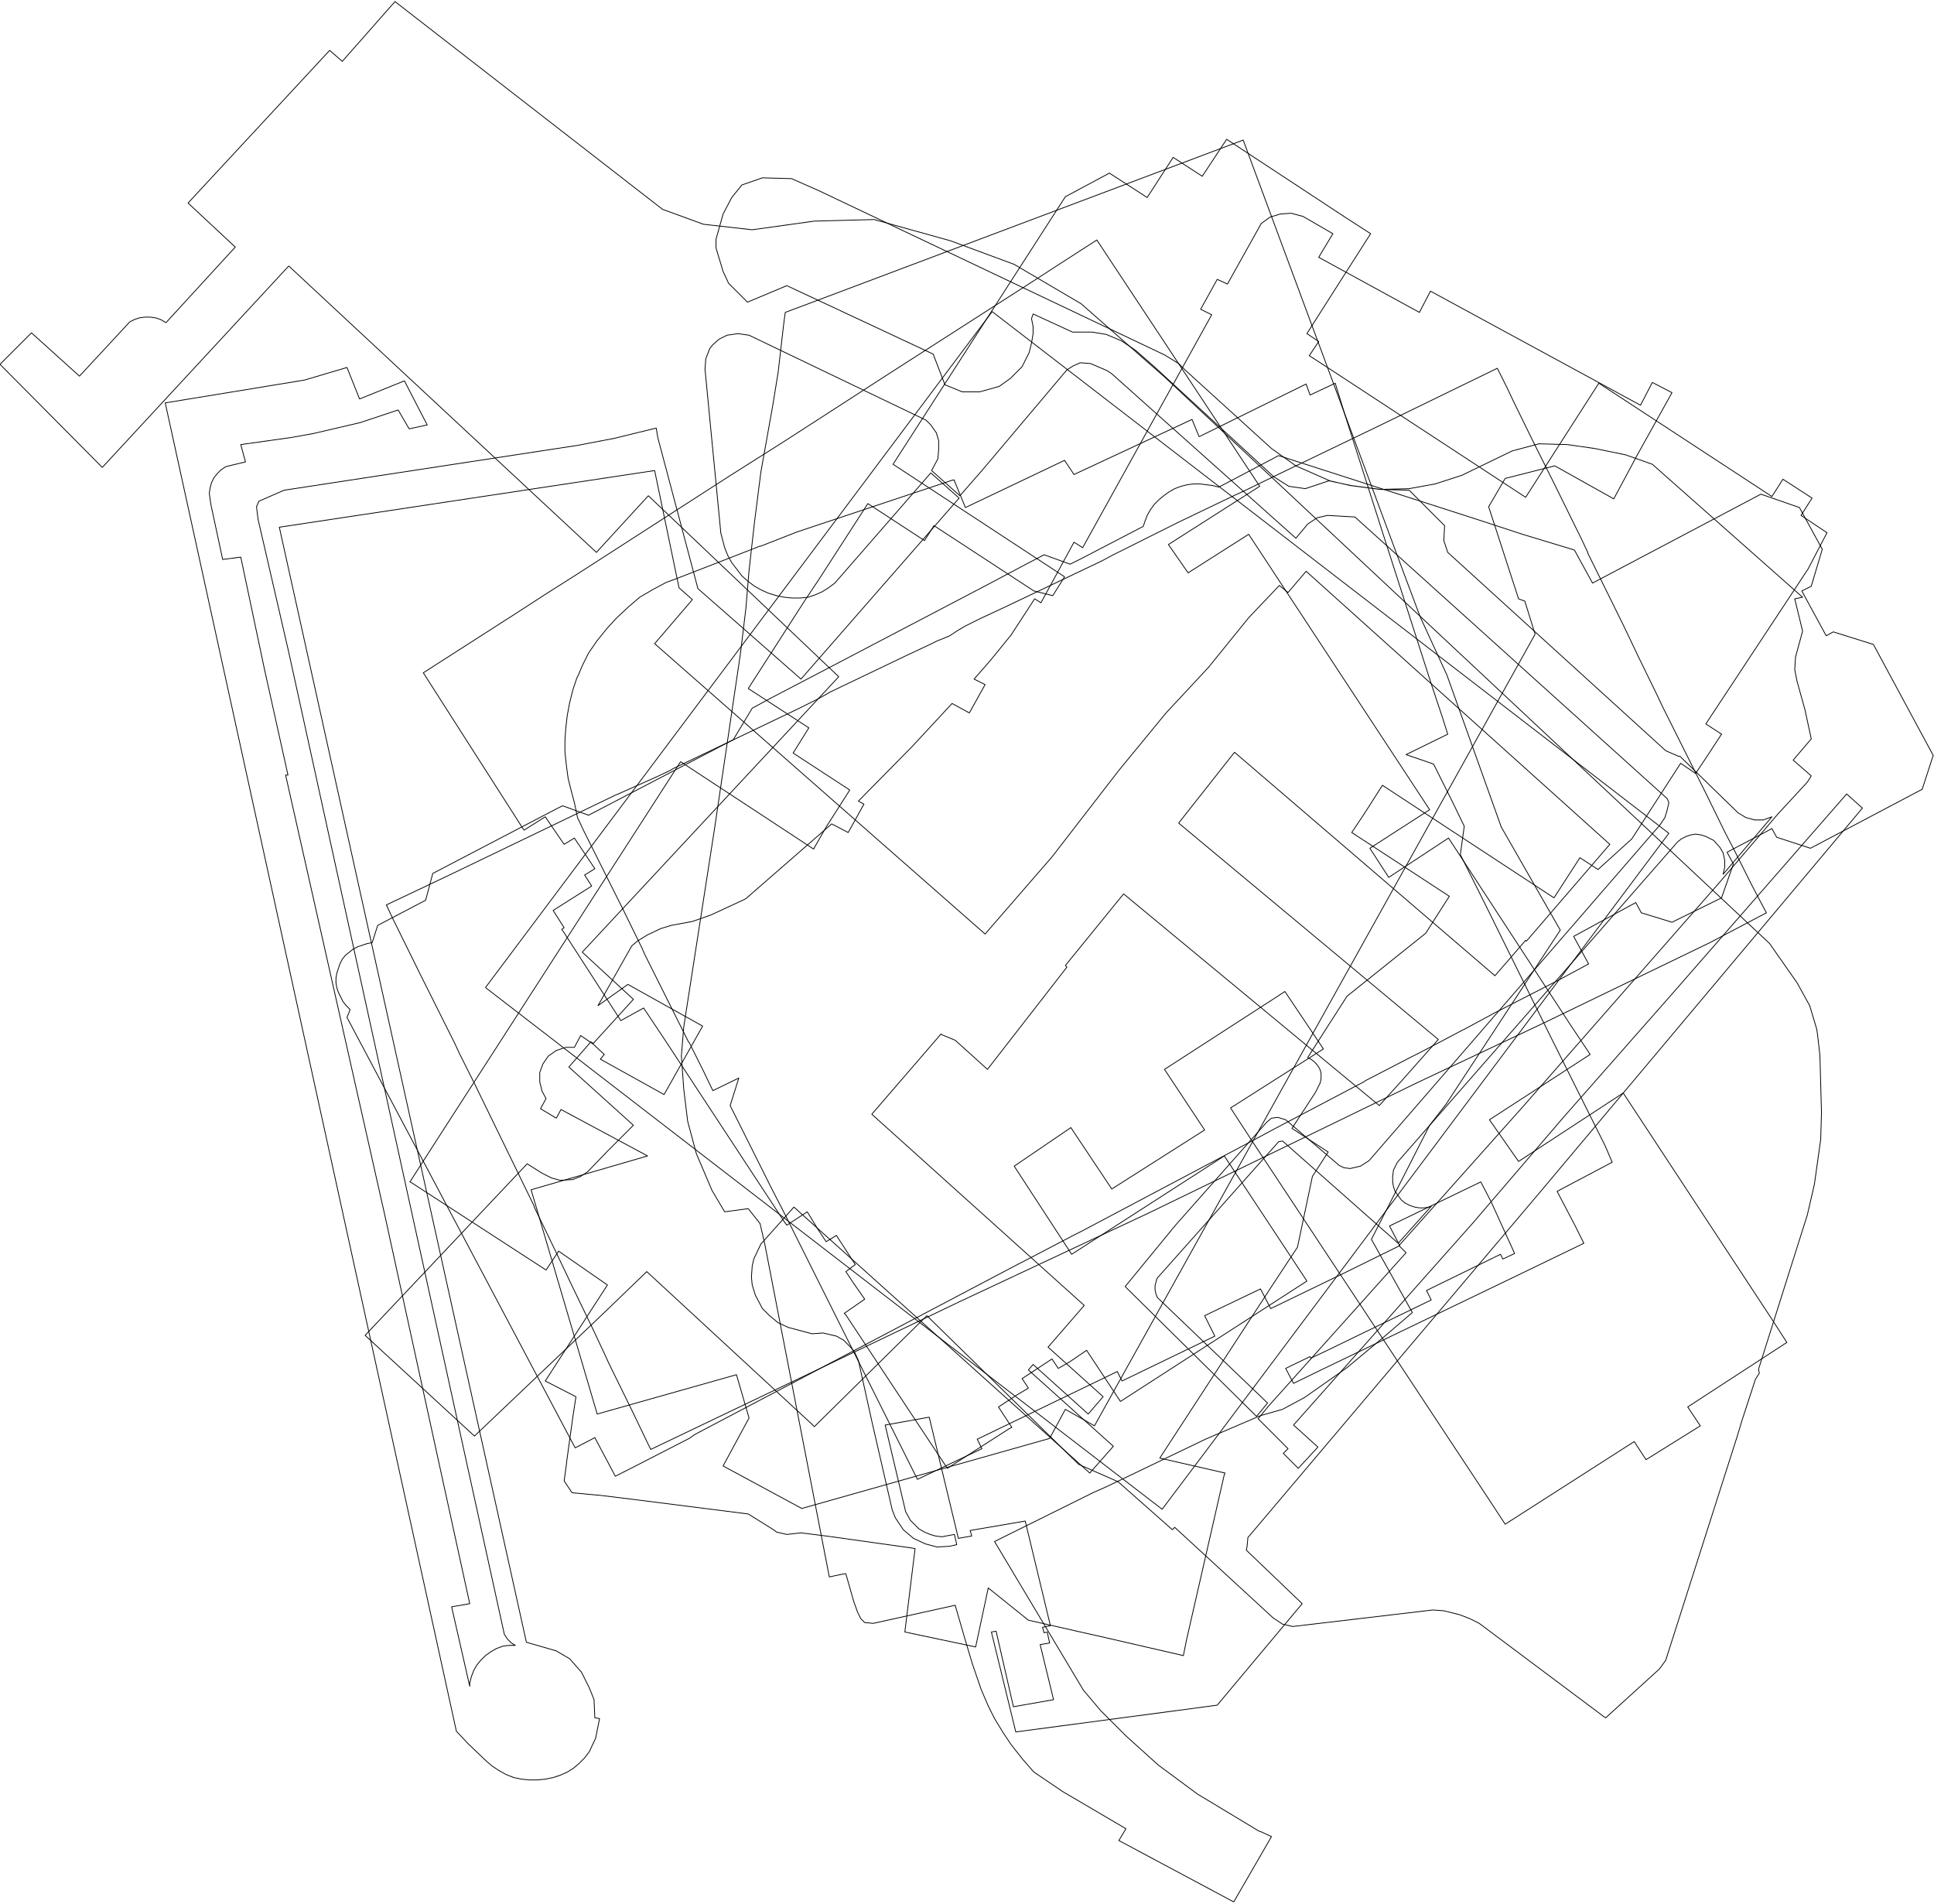 <?xml version="1.0" encoding="utf-8"?>
<!-- Generator: Adobe Illustrator 26.0.2, SVG Export Plug-In . SVG Version: 6.00 Build 0)  -->
<svg version="1.1" id="Ebene_1" xmlns="http://www.w3.org/2000/svg" xmlns:xlink="http://www.w3.org/1999/xlink" x="0px" y="0px"
	 viewBox="0 0 245.8 242" style="enable-background:new 0 0 245.8 242;" xml:space="preserve">
<style type="text/css">
	.st0{fill:none;stroke:#000000;stroke-width:0.1;stroke-linejoin:round;}
</style>
<path class="st0" d="M36.7,33.8L13,59.4l-13-13.1l4-4l6.1,5.5l6.4-6.9l0.6-0.3l0.6-0.2l0.7-0.1l0.7,0l0.7,0.1l0.6,0.2l0.7,0.4
	l8.8-9.6l-6-5.6l18-19.4l1.6,1.4l6.7-7.6l34,26.4l5.2,1.9l6.2,0.7l7.9-1.1l7.6-0.2l9.7,2.7l8.1,3l8.5,5l10.6,9.3l76.9,72l3.5,5
	l1.6,2.9l0.9,3l0.1,0.7l0.3,2.6l0.2,7.3l-0.1,3.4l-0.8,5.7l-0.9,3.9l-6.2,19.6l0.1,0.5l-0.5,0.8l-1.7,5.2l-0.6,2l-9.1,28.5l-0.8,1.1
	l-6.6,6l-0.2,0.2l-0.2-0.1L188,206.3l-1.2-0.6l-1.3-0.5l-2-0.5l-1.4-0.1l-17.8,2.1l-1.3-0.3l-1.2-0.8l-12.5-11.5l-0.3,0.3l-6.9-6.1
	l-5-2.2l-19.3-18.9l-14.3,14.1l-0.3-0.3l-21-19.4l-5.5,5.3l-16.4,15.6l-13.9-12.8L67,147.9l1.9,1.2l1.2,0.6l1.1,0.3l1.6-0.1l1-0.4
	l0.9-0.6l2.5-2.6l3.3-3.3l-8.2-7.4l2.8-3.2l0.3,0.2l5.1-5.6l-6.5-6l32.6-35L82.4,63l-6.6,7.2L36.7,33.8L36.7,33.8"/>
<path class="st0" d="M105,105.1l3-4.7l-7.2-4.7l2-3.2l-7.7-5l7.2-11.2l1.8-2.7l6.2-9.6l7.2,4.7l1.2-1.9l12.7,8.3l2.4,0.6l1.5-2.4
	l-21.8-14.3l21.9-34l5.6-3l4.8,3.1l3.3-5.1l3.7,2.4l3.1-4.7l15.2,10l3.1,2l-4.6,7.2l-3.5,5.5l1.5,1l-1.2,1.8l1.7,1.1l25.8,16.9
	l9.3-14.5l22,14.4l1.4-2.2l3.7,2.4l-1.4,2.2l3.3,2.2l-2.4,4.6L216.8,92l2,1.3l-0.2,0.3l-1.7,2.6l-1.4,2.1l-1.9-1.3l-6.2,9.6
	l-4.3,3.9l-2.3-1.5l-3.3,5.1l-21.8-14.3l-2.3,3.6l-1.6,2.4l12.4,8.1l-3,4.7l-10,8l-5,7.8l0.2,0.1l0.2,0.1l0.4,0.3l0.3,0.3l0.3,0.4
	l0.2,0.4l0.1,0.4l0,0.5l0,0.2l-0.1,0.5l-0.1,0.2l-0.1,0.2l-0.2,0.4l-0.1,0.2l-0.1,0.2l-3,4.6l4.6,3l-2,3.1l-1.9,9l-3.1,4.7
	l-14.4,22.1l8.3,1.9l-0.1,0.2l-4.8,21l-0.4,2l-9.1-2.1l-10.6-2.4l-5.1-4.1l-1.6,7.5l-9-1.9l1.3-10.6l-0.6-0.1l-10.7-1.5l-3.2-0.4
	L100,195l-1.3-0.3l-0.4-0.3l-3.2-2l-15-1.9L76,190l-0.1,0l-1.1-0.1l-2.1-0.2l-1-1.5l0.3-2.2l0-0.1l0.8-5.8l0.4-2.6l-3.9-2l7.9-12.2
	l-6.2-4.3l-1.6,2.4l-17.1-11.1l-0.2-0.1l3.4-5.3l31-48.1l16.9,11.1L105,105.1"/>
<path class="st0" d="M180.5,78.4l3.4,7.4l6.9,19.3l7.5,13.1l-14.5,22.1l-2.1,2.7l-7.4,14.5l5.2,9.3l-3.5,3l-4.8,4l-5.4,3.8l-2.8,1.5
	l-2.8,0.8l-7,3l-12.5,6l-1.8,0.8l-12.5,6.2l11.3,18.9l2.2,2.6l3.2,3.2l4.1,3.7l5,3.7l0.5,0.3l7.3,4.4l0.3,0.1l1.3,0.6l-4.8,8.3
	l-14.6-7.8l0.9-1.5l-8-4.7l-3.7-2.5l-1.4-1.6l-1.5-1.9l-1-1.5l-1.1-1.8l-0.8-1.6l-0.9-2.1l-1.1-3.2l-0.9-3l-1.3-4.5l-10.4,2.3
	l-1.1-0.1l-0.5-0.5l-0.4-0.8l-0.5-1.4l-1-3.5l-0.2,0l-1.9,0.4l-8.2-42.3l-0.6-2.6l-1.5-1.9l-3,0.4l-1.6-2.7l-2-4.7l-1.1-4.1
	l-0.5-4.1l-0.3-4.2l0.3-3.7l3.9-25.1l2.5-16.9l0.8-5.4l0.7-5.8l0.4-4.8l0.7-6.2l0.8-6.3l1.5-8.4l0.7-4.3l0.7-6.1l0.2-1.5l4.8-1.8
	l53.4-20.1l20.4,55L180.5,78.4"/>
<path class="st0" d="M70.7,102.8l0.8-0.4l3.3,1.2L93.2,94l2.4-4l2.4-1.3l4.6-2.4l23.1-12.1l4.7-2.5l2.3-1.2l3.3,1.2l1.6-0.8l7.3-3.8
	l0.4-0.2l0.2-0.6l0.3-0.8l0.4-0.7l0.5-0.7l0.6-0.6l0.6-0.5l0.7-0.5l0.7-0.4l0.8-0.3l0.8-0.2l0.8-0.1l0.8,0l0.8,0.1l0.8,0.1l0.8,0.2
	l0.4-0.2l7.2-3.8l19.3,6.2l5.9,1.9l5.8,1.9l6.6,2l2.3,4.2l21.4-11.3l4.9,1.7l2.9,5.3l-1.4,4.7l-1.2,0.6l3.1,5.7l0.9-0.5l5.1,1.6
	l7.6,14.1l-1.4,4.3l-14.2,7.5l-4.3-1.4l-0.6-1.1l-5.7,3l0.8,1.5l-1.5,4.3l-6.3,3.1l-3.9-1.2l-0.7-1.3L200,119l1.9,3.5l-3.9,2.1
	l-8,4.1l-3.7,2l-0.6,0.3l-3.4,1.8l-1.9,1l-1,0.5l-5.8,3l-0.3,0.2l-11.4,6l-4.1,2.2l-20.4,10.8l-0.8,0.4l-6.5,3.4l-0.6,0.3
	l-41.2,21.7l-0.7,0.5l-0.4,0.2l-7.6,3.9l-1.4,0.7l-2.6-4.9l-2.5,1.3l-17.7-33.4l-11.3-21.3l0.4-1l-0.5-0.5l-0.4-0.5l-0.3-0.6
	l-0.3-0.6l-0.2-0.6l-0.1-0.6l0-0.6l0.1-0.6l0.2-0.6l0.2-0.6l0.3-0.6l0.4-0.5l0.5-0.4l0.5-0.4l0.6-0.3l0.6-0.2l0.6-0.2l0.6-0.1
	l0.7-2.2l6.1-3.2l0.9-3.4L70.7,102.8"/>
<path class="st0" d="M134.9,33.4l4.5-2.9L156,55.6l4.1,6.2l-11.6,7.4l2.5,3.6l7.7-4.9l23,35l-7.6,4.9l2.4,3.7l7.6-5l15.4,23.6
	l2.6,3.9l-12.8,8.3l3.7,5.3l13.3-8.7l18.8,28.6l2,3.1l-12.6,8.2l1.6,2.4l-6.9,4.3l-1.5-2.3l-16.4,10.5l-2.1-3.2l-18.7-28.3l0,0
	l-11.5-17.4l-2.6-4l11.8-7.5l-4.9-7.3l-0.6,0.4l-14.7,9.5l5.1,7.7l-11.8,7.5l-5.2-7.8l-7.2,4.9l7.3,11.2l19.4-12.5l10.5,15.9
	l-23.7,15.3l-4.3-6.5l-2.2,1.5l0,0l-1.4,0.8l-0.8-1.2l-3.8,2.5l0.8,1.2l-1.5,0.9l-2.3,1.5l1.7,2.6l-0.4,0.2l-7.8,5l-12.9-19.5
	l-0.2-0.2l2.6-1.8l-1.4-2l-1-1.5l1.2-0.9l-2.4-3.7l-1.3,0.8l-1-1.5l-1.4-2.3l-2.6,1.7l-0.3-0.4l-15.1-23l-2.8-4.2l-2.9,1.6l-7.1-11
	l-0.4-0.6l0.3-0.2l-1.4-2.2l4.9-3.1l-0.9-1.4l1.3-0.8l-2.6-3.9l-1.3,0.8l-0.9-1.3l-1.5-2.2l-2.7,1.7l-0.2-0.3L53.8,85.5l7.8-5
	l3.9-2.5l3.7-2.4l0,0l4.1-2.6l19.4-12.5l6.8-4.3l7.9-5.1l5.1-3.3l18.7-12L134.9,33.4"/>
<path class="st0" d="M178.1,137.4l4.7-5.3l-33-27.5l7.1-9l33.1,28.4l3.9-4.5l0.1,0.1l10.6-12.3l-38.6-34.7l-2.3,2.7l-1.1-0.9
	l-3.9,4.1l-5.1,6.3l-5.4,5.8l-6,7.3l-8.5,11l-8.5,9.8l0,0l-42-36.9l4.8-5.6l-1.7-1.5l-3.1-14.9L35.5,67l31.4,141.7l3.8,1.1l1.7,1
	l1.5,1.7l1,2l0.6,1.5l0.1,2.3l0.6,0.1l-0.5,2.5l-0.8,1.7l-0.6,0.8l-0.7,0.7l-0.7,0.6l-0.8,0.5l-0.9,0.4l-0.9,0.3l-1,0.2l-1,0.1l-1,0
	l-1-0.1l-1-0.2l-1-0.4l-0.9-0.5l-0.9-0.6l-0.8-0.7l-2.2-2.1L58,220L21,51.2l17.7-2.9l5.4-1.6l1.6,4l5.7-2.3l1.7,3.3l1.2,2.3L52,54.5
	l-1.4-2.4l-4.8,1.6l-6,1.4L37,55.6l-6.4,0.9l0.6,2.2l-2.5,0.6l-0.6,0.4l-0.5,0.5l-0.4,0.5l-0.3,0.6l-0.2,0.7l-0.1,0.7l0.2,1.4l1.5,7
	l2.3-0.3L33.6,85l3,13.5l-0.3,0l12.6,55.9l10.8,49.4l-2.3,0.4l2.3,10.1l0-0.4l0.2-0.8l0.3-0.8l0.4-0.7l0.5-0.6l0.6-0.6l0.7-0.5
	l0.7-0.4l0.8-0.3l0.8-0.1l0.8,0l-0.5-0.3l-0.5-0.5l-0.4-0.6L36.7,82.9L32.8,66l-0.2-1.6l0.3-0.7l3.2-1.4l37.3-5.7l4.7-0.9l5.3-1.3
	l0.2,1.2l5.1,19.2l13.1,11.5l20.1-23l-3.6-3.2l-12.2,14l-0.8,0.6l-0.8,0.5l-0.9,0.4l-0.9,0.3l-1,0.1l-1,0l-1-0.1l-1-0.2l-1-0.3
	l-0.9-0.4l-0.9-0.5l-0.8-0.6l-0.8-0.7L93,71.5l-0.5-0.9l-0.4-1l-0.5-1.9l0-0.1l-2-20.7l0.1-1.3l0.5-1.3l0.4-0.5l0.8-0.7l1-0.5
	l1.4-0.2l1.4,0.2l22.5,10.8l0.6,0.6l0.7,1l0.3,1l0,1.1l-0.1,1.2l-0.8,1.5l3.6,3.2l2.8-3.2L135.6,47l0.8-0.5l0.9-0.4l1.3,0.1l2.1,0.9
	l0.6,0.4l23.4,20.9l1.5-1.8l1.2-0.8l1.3-0.3l3.5,0.2l39.7,35.8l0.2,0.5l-0.2,0.9l-0.3,1l-0.6,0.9L174,147.5l-1.1,0.7l-1.3,0.3
	l-0.8-0.1l-0.6-0.3l-6.8-5.8l-1-0.3l-0.8,0.1l-0.6,0.5l-11.6,13.1l-6.4,7.8l16.7,16.5l1.4-1.7l-14-13.4l-0.2-0.5l-0.1-0.5l0-0.5
	l0.2-0.8l0.1-0.2l15.4-17.3l0.5-0.1l14.7,13l4.2-4.7l-0.3,0.1l-0.6,0.1l-0.6,0l-0.6-0.1l-0.6-0.2l-0.6-0.3l-0.5-0.4l-0.8-1.1
	l-0.2-0.6l-0.1-0.6l0-0.7l0.1-0.8l0.5-1l0,0l35.6-40.7l0.5-0.4l0.6-0.3l0.6-0.2l0.6-0.1l0.7,0.1l0.6,0.2l1,0.5l0.8,0.9l0.4,0.7
	l0.2,0.9l0,0.9l-0.2,0.9l6.2-7.3l-1.1,0.4l-1.1,0l-1.1-0.3l-1-0.6l-7.4-7.2l-0.2,0l-1.6-0.7l-27.7-25.2l-0.5-1.5l0.1-1.9l-4.5-4.5
	l-3.6-0.1l-3.8-0.5l-2.8-0.6l-3,1l-2.1-0.3l-1.9-1.2l-15.2-14l-2.4-2.1l-1.8-1.2l-1.9-0.8l-1.8-0.3l-2.5,0l-5-2.3l-0.2,0.6l0.2,1
	l0,0.9l-0.2,1.2l-0.3,1.2l-0.9,1.8l-1.5,1.5l-1.4,1l-2.5,0.7l-2.2,0l-2.2-0.9l-1.5-3.9l-18.6-8.7L95,38.4L92.6,36l-0.7-1.5l-0.9-3
	l0-1.1l0.9-3.2l1.1-2.1l1.3-1.6l2.6-0.9l3.7,0.1l3.4,1.5l44,20.9l1.8,1.1l0.8,0.8L161.6,57l3.1,2.2l4.3,1.9l2.6,0.6l3.8,0.5l3.7-0.1
	l3.3-0.6l3.4-1.1l6.4-3.1l3.4-0.9l3.6,0.1l3.5,0.5l3.9,0.8L210,59l19.1,16.9l-1,0.2l1,4.1l-0.9,3.3l-0.1,1.6l0.3,1.5l1,3.6l0.8,3.7
	l-2.3,2.7l2.3,2l-0.5,0.8l-3.7,4l-7.6,8.9l-24.9,28.4l-15.7,17.6l0.9,0.9l-17.4,19.4l-1.4,1.7l3.8,3.8l-0.6,0.6l1.9,1.9l2.5-2.7
	l-3.1-2.8l22.9-25.8l11.4-13.3l14-15.9l22-25.2l2,1.8l-40.8,48.6l-37.3,44.1l-0.1,1.1l-0.1,0.5l7.1,6.8l-10.8,12.9l-25.6,3.4
	l-3.1-12.7l0.6-0.1l2.2,9.6l5.1-0.9l-1.7-7l1.2-0.2l-0.3-1.4l-0.4,0.1l-0.2-0.7l1-0.2l-3.2-13.3l-7,1.2l0.2,0.7l-1.7,0.3l-3.7-15.4
	l-5.6,1l2.6,11l0.6,1.1l1.1,1.1l0.7,0.4l0.7,0.3l0.7,0.2l0.8,0.1l1.6-0.3l0.3,1.3l-0.9,0.2l-1.6,0.1l-1.5-0.4l-1.5-0.7l-1.3-1.1
	l-1-1.5l-0.4-1l-2.6-11.3l-1.7-7.7l-0.5-1.1l-0.6-0.7l-0.8-0.8l-0.9-0.5l-1.7-0.4l-1.4,0.1l-3-0.8l-1.3-0.6l-1.1-0.9l-0.9-0.9
	l-0.9-1.7l-0.4-1.3l-0.1-1l0.1-1.4l0.2-0.9l0.9-1.9l4.2-4.7l37.6,33.8l3-3.4l-10.8-9.7l0.6-0.7l7,6.3l1.9-2.2l-7-6.3l4.6-5.3
	l-27-24.3l8.8-10.2l0.1,0.1l1.7,0.7l4.1,3.7l10.1-13l-0.2-0.2l7.4-9.1l32.5,26.9L178.1,137.4L178.1,137.4"/>
<path class="st0" d="M83.5,98.7l1.7-0.8l0.3-0.2l16.1-7.7l2.4-1.2l1.6-0.9l9.4-4.5l0,0l3.4-1.6l0.8-0.4l0.3-0.1l1.2-0.5l0.3-0.2
	l0.6-0.4l1-0.6l2-1l2.8-1.3l12.6-6l1.5-0.8l8.2-4.1l7.3-3.5l1.1-0.5l3.7-1.8l2.9-1.4l10.6-5.1l15-7.3l1,2l0.2,0.4l0.9,1.9l2.3,4.7
	l2.8,5.6l3.1,6.3l0.3,0.6l0.9,1.9l0,0.1l0.2,0.4l4,8.1l0.2,0.4l1.1,2.3l0.9,1.9l2.2,4.5l0.9,1.9l2.9,5.8l1.9,3.8l0.6,1.2l0.1,0.2
	l2.5,5.1l1.1,2.1l1.1,2.2l1.1,2.2l1.1,2.1l0.8,1.5l-7.2,3.8L196,130.1l-15.9,7.5l-34,16.5l-24.1,11.3l-39.3,18.8l-2.5-5.2l-2.8-5.7
	l-0.5-1.1l-1.5-3.2l-2.8-5.8l-1.9-4l-1.3-2.7l-1.5-3.1l0-0.1l-7.5-15.4l-2-4l-0.6-1.3l-1.1-2.2l-1.2-2.4l-2.2-4.4l-3.4-6.9l-0.7-1.5
	l-0.1-0.2l7.6-3.6l21.4-10.3l0.7-0.3L83.5,98.7"/>
<path class="st0" d="M61.7,125.5l64.4-85.9l86,66.3l-57.4,76.6l-7,9.3l-21.7-16.7L61.7,125.5"/>
<path class="st0" d="M152.4,55.5l0.6-0.3l13-6.4l0.5,1.4l3.2-1.5l1.2,3.9l2.4,7.5l2.3,7.2l6.3,19.6l1.3,3.9l0.2,0.6l0,0l0.6,1.9
	l-5.3,2.6l3.5,1.2l2.3,4.6l1.6,3.3l-0.5,3.6l3.1,6.2l8.3,16.8l7,14l0.9,2.1l-7,3.7l2.2,4.2l1.2,2.4l-8.9,4.3l-24.3,11.7l-3.7,1.8
	l-1-1.9l3.1-1.5l0.1,0.2l1.9-0.9l13.4-6.5l-0.6-1.2l9.2-4.5l0.2-0.1l0.3,0.6l1.5-0.7l-3-6.6l-1.3-2.5l-11.6,5.6l1.3,2.5l-7.1,3.5
	l-9.3,4.5l-1.3-2.5l-7.1,3.4l1.3,2.6l-11.8,5.7l-0.6-1.2l-17.8,8.6l0.6,1.2l-8.2,3.9l-7-14l-9.8-19.6l-0.2-0.4l-1.5-2.9l-5.3-10.6
	l1.1-3.5l-3.3,1.6l-1.2-2.5l-0.1-0.2l-1.7-3.4l-0.1-0.1l-1.8-3.6l-1.4-2.8l-2.4-4.8l-0.3-0.7l-2.4-4.9l-5-10l-0.8-1.7L73,102
	l-0.4-1.5l-0.4-1.6L72,97.4l-0.2-1.8l0-1.4l0.1-1.6l0.2-1.7l0.3-1.6l0.4-1.6l0.5-1.5l0.2-0.4l0.5-1.2l0.8-1.6l1.1-1.6l1.3-1.6
	l1.2-1.3l1.5-1.4l1.4-1.2l1.7-1l1.7-0.9l1.1-0.4l10.8-4.2l0.1,0l4.6-1.8l4.2-1.4l15.6-5.2l0.1,0l0.1,0l0,0.1l1.4,3.4l12.6-6l1.2,1.8
	l15-7L152.4,55.5"/>
<path class="st0" d="M81,119.6l1.3-0.8L84,118l1.3-0.4l2.7-0.5l2.3-0.8l4.1-1.9l0.4-0.2l10.9-9.5l2.1,1.1l2-3.6l-0.7-0.4l6.8-6.9
	l5.1-5.5l2.2,1.2l2-3.6l-1.4-0.7l2.1-2.4l2.6-3.2l3-4.6l0.8,0.5l4.2-7.7l1.1,0.7L154,40l-1.4-0.7l2.1-3.8l1.3,0.6l4.3-7.7l1.1-0.8
	l1.3-0.4l1.4-0.1l1.5,0.4l3.8,2.2l-1.8,3l12.8,7l1.4-2.7l26.7,14.5l1.5-2.9l2.5,1.3l-4.4,7.9l-3,5.6l-7.5-4.2l-6.3,1.6l-2.1,3.6
	l3.8,11.7l0.8,0.3l1.3,4.2l-26,46.7l-30,53.9l-3.7-2.1l-2,3.7l-31.5,8.9l-10-5.4l3.3-6.1l-1.6-5.5l-17.7,5l-8.4-28.5l14.8-4.3
	L71.3,141l-0.6,1.1l-2-1.2l0.7-1.3l-0.5-0.9l-0.3-1.2l0-1.2l0.4-1.1l0.7-1l1-0.7l1.2-0.4l1.1,0l0.8-1.5l1.6,1.1l1.4,1.3l-0.5,0.6
	l8.1,4.5l4.9-8.7l-9.5-5.3l-3.8,2.7l4.3-7.6L81,119.6L81,119.6"/>
</svg>
